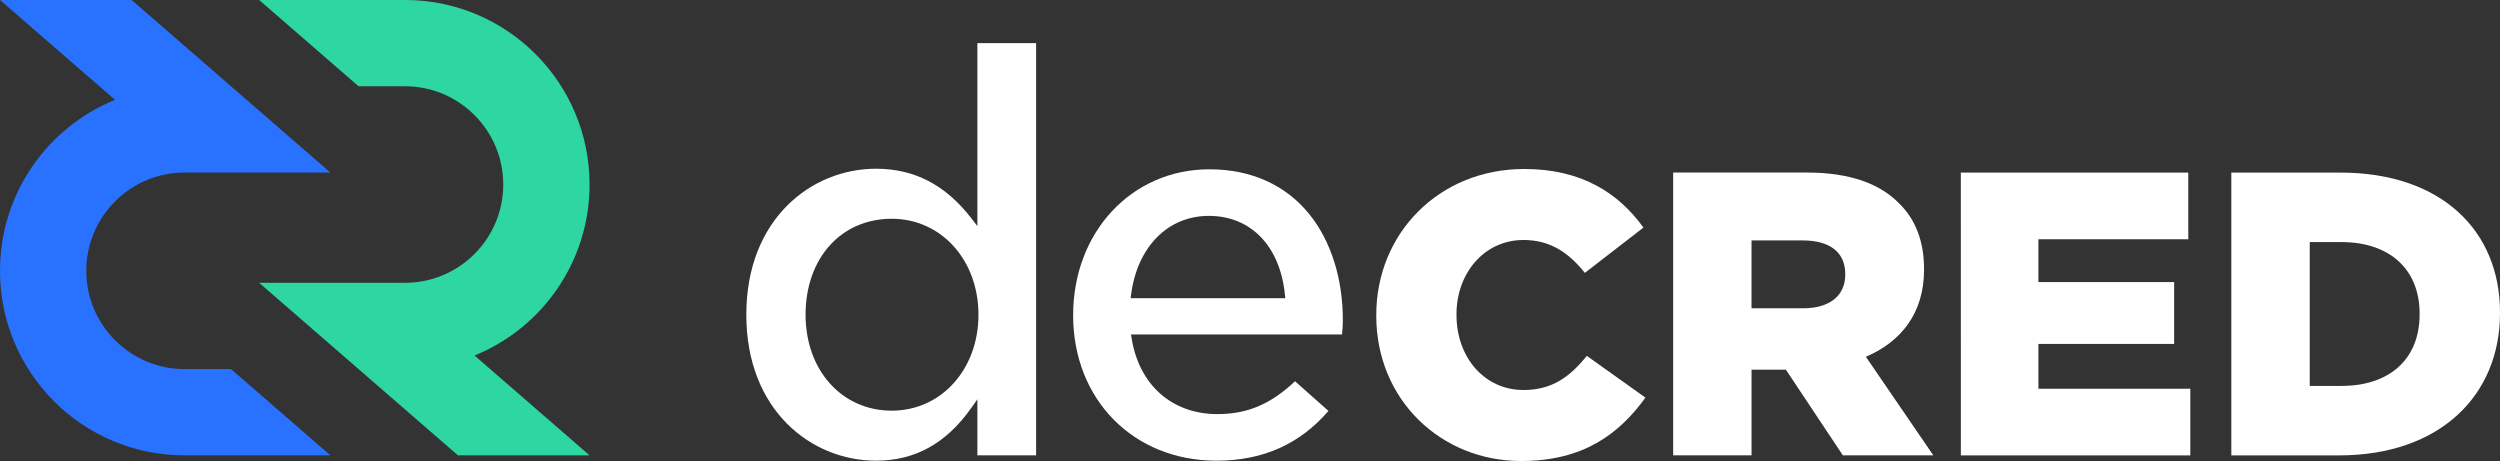 <?xml version="1.0" encoding="utf-8"?>
<!-- Generator: Adobe Illustrator 16.0.0, SVG Export Plug-In . SVG Version: 6.00 Build 0)  -->
<!DOCTYPE svg PUBLIC "-//W3C//DTD SVG 1.1//EN" "http://www.w3.org/Graphics/SVG/1.1/DTD/svg11.dtd">
<svg version="1.1" id="Layer_1" xmlns="http://www.w3.org/2000/svg" xmlns:xlink="http://www.w3.org/1999/xlink" x="0px" y="0px"
	 width="325.369px" height="60px" viewBox="0 0 325.369 60" enable-background="new 0 0 325.369 60" xml:space="preserve">
<rect x="0" y="0" width="325.369" height="60" fill="#333333" stroke="none"/>
<path id="XMLID_102_" fill="#2ED7A2" d="M33.73,36.807h18.982c7.051,0,12.787-5.738,12.787-12.789
	c0-7.051-5.736-12.791-12.787-12.791h-6.049L33.73,0h18.982c13.264,0,24.016,10.754,24.016,24.018
	c0,10.063-6.189,18.68-14.969,22.251l14.967,12.994H59.6L33.73,36.807z"/>
<path id="XMLID_100_" fill="#2972FF" d="M43,22.457H24.016c-7.049,0-12.787,5.736-12.787,12.787c0,7.053,5.738,12.791,12.787,12.791
	h6.049L43,59.264H24.016C10.754,59.264,0,48.51,0,35.244c0-10.061,6.191-18.68,14.969-22.252L0.002,0h17.127L43,22.457z"/>
<path id="XMLID_97_" fill="#FFFFFF" d="M179.117,41.102v-0.104c0-10.652,8.194-19.004,19.262-19.004
	c7.468,0,12.271,3.133,15.509,7.623l-7.623,5.898c-2.089-2.611-4.488-4.281-7.986-4.281c-5.117,0-8.721,4.334-8.721,9.658v0.104
	c0,5.479,3.604,9.762,8.721,9.762c3.809,0,6.055-1.776,8.248-4.438l7.623,5.431c-3.447,4.75-8.094,8.248-16.185,8.248
	C187.521,60,179.117,52.014,179.117,41.102z"/>
<path id="XMLID_94_" fill="#FFFFFF" d="M217.758,22.455h17.406c5.625,0,9.515,1.473,11.985,3.998
	c2.156,2.102,3.261,4.941,3.261,8.57v0.104c0,5.625-2.996,9.356-7.572,11.306l8.781,12.83h-11.775l-7.413-11.148h-4.472v11.148
	h-10.201V22.455z M234.688,40.123c3.472,0,5.468-1.684,5.468-4.365v-0.104c0-2.891-2.103-4.363-5.521-4.363h-6.678v8.832H234.688z"
	/>
<path id="XMLID_92_" fill="#FFFFFF" d="M255.197,22.463h29.602v8.676h-19.506v5.574h17.666v8.045h-17.666v5.834h19.771v8.678
	h-29.865L255.197,22.463L255.197,22.463z"/>
<path id="XMLID_89_" fill="#FFFFFF" d="M290.401,22.463h14.199c13.146,0,20.769,7.572,20.769,18.193v0.104
	c0,10.621-7.729,18.509-20.979,18.509h-13.988V22.463z M304.76,50.225c6.099,0,10.146-3.365,10.146-9.305v-0.105
	c0-5.891-4.049-9.307-10.146-9.307h-4.153v18.717H304.76z"/>
<path id="XMLID_86_" fill="#FFFFFF" d="M158.311,59.957c-10.803,0-18.645-7.959-18.645-18.926c0-10.83,7.621-18.998,17.729-18.998
	c5.414,0,9.911,2.016,13.002,5.832c2.819,3.479,4.373,8.379,4.373,13.801c0,0.625-0.047,1.203-0.104,1.867h-27.467l0.086,0.531
	c0.988,6.063,5.266,9.83,11.166,9.83c3.883,0,6.924-1.283,10.092-4.275l4.354,3.863C169.121,57.838,164.344,59.957,158.311,59.957z
	 M157.324,28.096c-5.313,0-9.281,4.001-10.111,10.195l-0.068,0.52h20.133l-0.053-0.504
	C166.578,32.008,162.785,28.096,157.324,28.096z"/>
<path id="XMLID_83_" fill="#FFFFFF" d="M114.008,59.957c-8.387,0-16.877-6.525-16.877-18.998c0-12.475,8.49-19,16.877-19
	c4.984,0,9.031,2.094,12.373,6.402l0.822,1.061V5.613h7.643v53.651h-7.643V51.97l-0.834,1.177
	C123.117,57.729,119.074,59.957,114.008,59.957z M116.059,28.471c-6.602,0-11.215,5.134-11.215,12.488
	c0,7.236,4.717,12.488,11.215,12.488c6.434,0,11.285-5.369,11.285-12.488C127.344,33.838,122.492,28.471,116.059,28.471z"/>
</svg>
